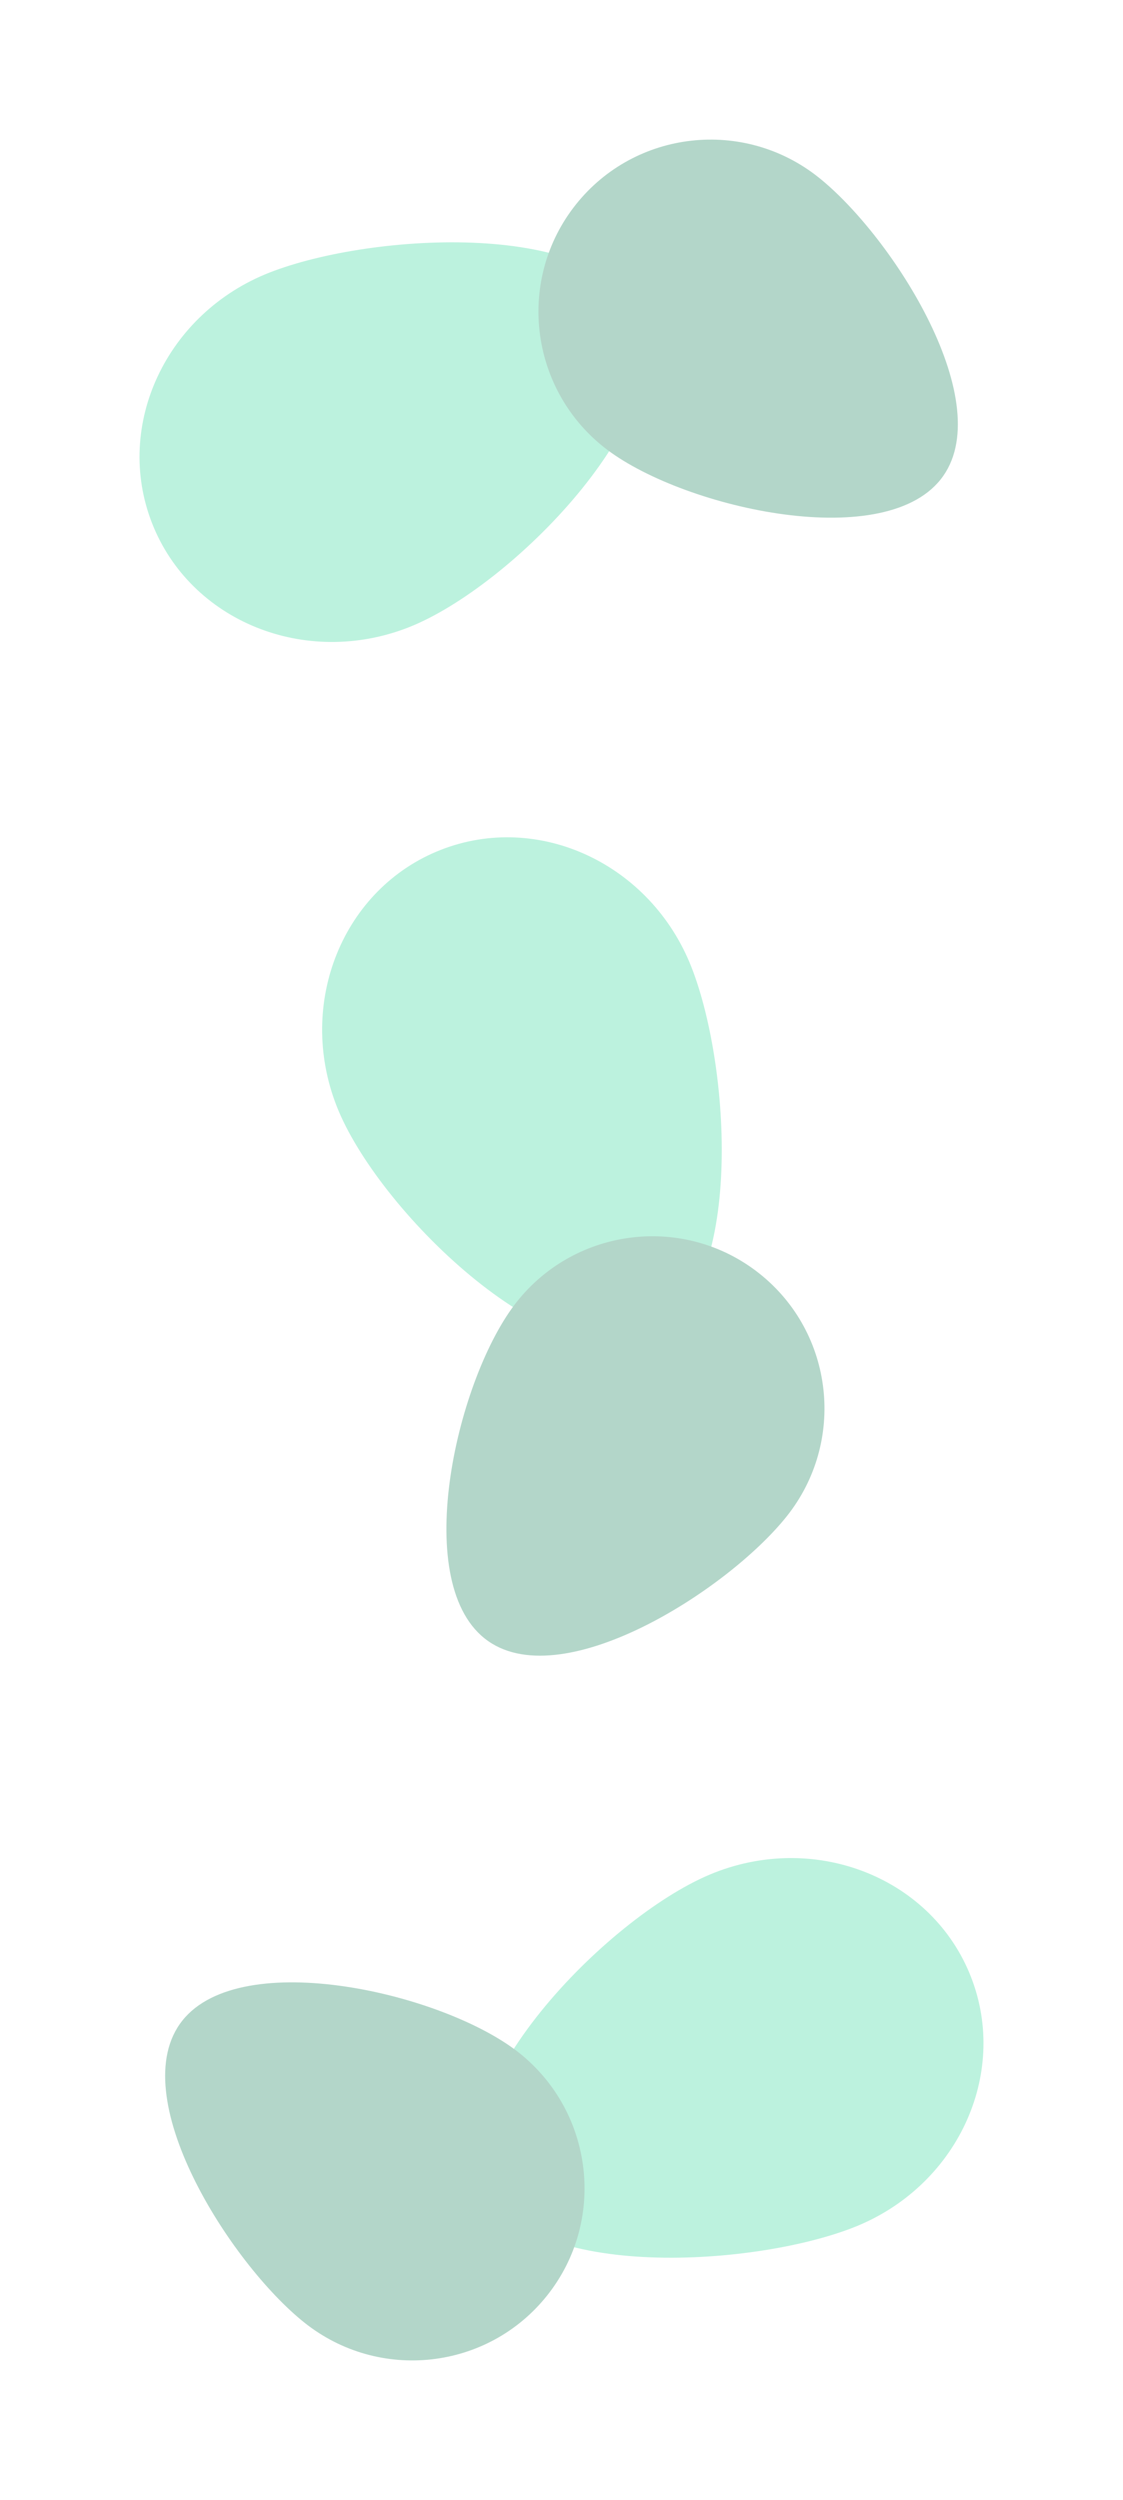 <svg width="2420" height="5387" viewBox="0 0 2420 5387" fill="none" xmlns="http://www.w3.org/2000/svg">
<g opacity="0.3">
<g filter="url(#filter0_f_567_2141)">
<path d="M580.835 587.315C803.314 500.144 1298.07 472.631 1380.75 683.765C1463.43 894.899 1102.71 1264.73 880.236 1351.9C657.757 1439.07 410.379 1338.58 327.702 1127.44C245.025 916.31 358.356 674.486 580.835 587.315Z" fill="#1ED291"/>
</g>
<g filter="url(#filter1_f_567_2141)">
<path d="M1763.88 382.182C1924.86 510.412 2154.72 872.662 2026.95 1033.17C1899.17 1193.68 1462.14 1091.67 1301.15 963.435C1140.17 835.205 1113.25 601.136 1241.03 440.627C1368.81 280.118 1602.89 253.951 1763.88 382.182Z" fill="#00754B"/>
</g>
</g>
<g opacity="0.3">
<g filter="url(#filter2_f_567_2141)">
<path d="M1490.18 2084.33C1577.36 2306.81 1604.87 2801.57 1393.73 2884.25C1182.6 2966.93 812.772 2606.21 725.601 2383.73C638.43 2161.26 738.922 1913.88 950.055 1831.2C1161.19 1748.52 1403.01 1861.86 1490.18 2084.33Z" fill="#1ED291"/>
</g>
<g filter="url(#filter3_f_567_2141)">
<path d="M1695.32 3267.38C1567.09 3428.36 1204.84 3658.22 1044.33 3530.45C883.82 3402.67 985.834 2965.64 1114.06 2804.65C1242.29 2643.67 1476.36 2616.75 1636.87 2744.53C1797.38 2872.31 1823.55 3106.39 1695.32 3267.38Z" fill="#00754B"/>
</g>
</g>
<g opacity="0.3">
<g filter="url(#filter4_f_567_2141)">
<path d="M1839.17 4799.68C1616.69 4886.86 1121.93 4914.37 1039.25 4703.23C956.575 4492.1 1317.29 4122.27 1539.77 4035.1C1762.24 3947.93 2009.62 4048.42 2092.3 4259.56C2174.98 4470.69 2061.65 4712.51 1839.17 4799.68Z" fill="#1ED291"/>
</g>
<g filter="url(#filter5_f_567_2141)">
<path d="M656.124 5004.82C495.14 4876.59 265.278 4514.34 393.055 4353.83C520.832 4193.32 957.862 4295.33 1118.85 4423.56C1279.83 4551.79 1306.75 4785.86 1178.97 4946.37C1051.19 5106.88 817.107 5133.05 656.124 5004.82Z" fill="#00754B"/>
</g>
</g>
<defs>
<filter id="filter0_f_567_2141" x="0.668" y="222.146" width="1692.16" height="1461.16" filterUnits="userSpaceOnUse" color-interpolation-filters="sRGB">
<feFlood flood-opacity="0" result="BackgroundImageFix"/>
<feBlend mode="normal" in="SourceGraphic" in2="BackgroundImageFix" result="shape"/>
<feGaussianBlur stdDeviation="150" result="effect1_foregroundBlur_567_2141"/>
</filter>
<filter id="filter1_f_567_2141" x="860.355" y="0.811" width="1503.76" height="1414.69" filterUnits="userSpaceOnUse" color-interpolation-filters="sRGB">
<feFlood flood-opacity="0" result="BackgroundImageFix"/>
<feBlend mode="normal" in="SourceGraphic" in2="BackgroundImageFix" result="shape"/>
<feGaussianBlur stdDeviation="150" result="effect1_foregroundBlur_567_2141"/>
</filter>
<filter id="filter2_f_567_2141" x="394.191" y="1504.17" width="1461.16" height="1692.16" filterUnits="userSpaceOnUse" color-interpolation-filters="sRGB">
<feFlood flood-opacity="0" result="BackgroundImageFix"/>
<feBlend mode="normal" in="SourceGraphic" in2="BackgroundImageFix" result="shape"/>
<feGaussianBlur stdDeviation="150" result="effect1_foregroundBlur_567_2141"/>
</filter>
<filter id="filter3_f_567_2141" x="662.004" y="2363.86" width="1414.69" height="1503.76" filterUnits="userSpaceOnUse" color-interpolation-filters="sRGB">
<feFlood flood-opacity="0" result="BackgroundImageFix"/>
<feBlend mode="normal" in="SourceGraphic" in2="BackgroundImageFix" result="shape"/>
<feGaussianBlur stdDeviation="150" result="effect1_foregroundBlur_567_2141"/>
</filter>
<filter id="filter4_f_567_2141" x="727.17" y="3703.69" width="1692.16" height="1461.16" filterUnits="userSpaceOnUse" color-interpolation-filters="sRGB">
<feFlood flood-opacity="0" result="BackgroundImageFix"/>
<feBlend mode="normal" in="SourceGraphic" in2="BackgroundImageFix" result="shape"/>
<feGaussianBlur stdDeviation="150" result="effect1_foregroundBlur_567_2141"/>
</filter>
<filter id="filter5_f_567_2141" x="55.885" y="3971.5" width="1503.76" height="1414.69" filterUnits="userSpaceOnUse" color-interpolation-filters="sRGB">
<feFlood flood-opacity="0" result="BackgroundImageFix"/>
<feBlend mode="normal" in="SourceGraphic" in2="BackgroundImageFix" result="shape"/>
<feGaussianBlur stdDeviation="150" result="effect1_foregroundBlur_567_2141"/>
</filter>
</defs>
</svg>
